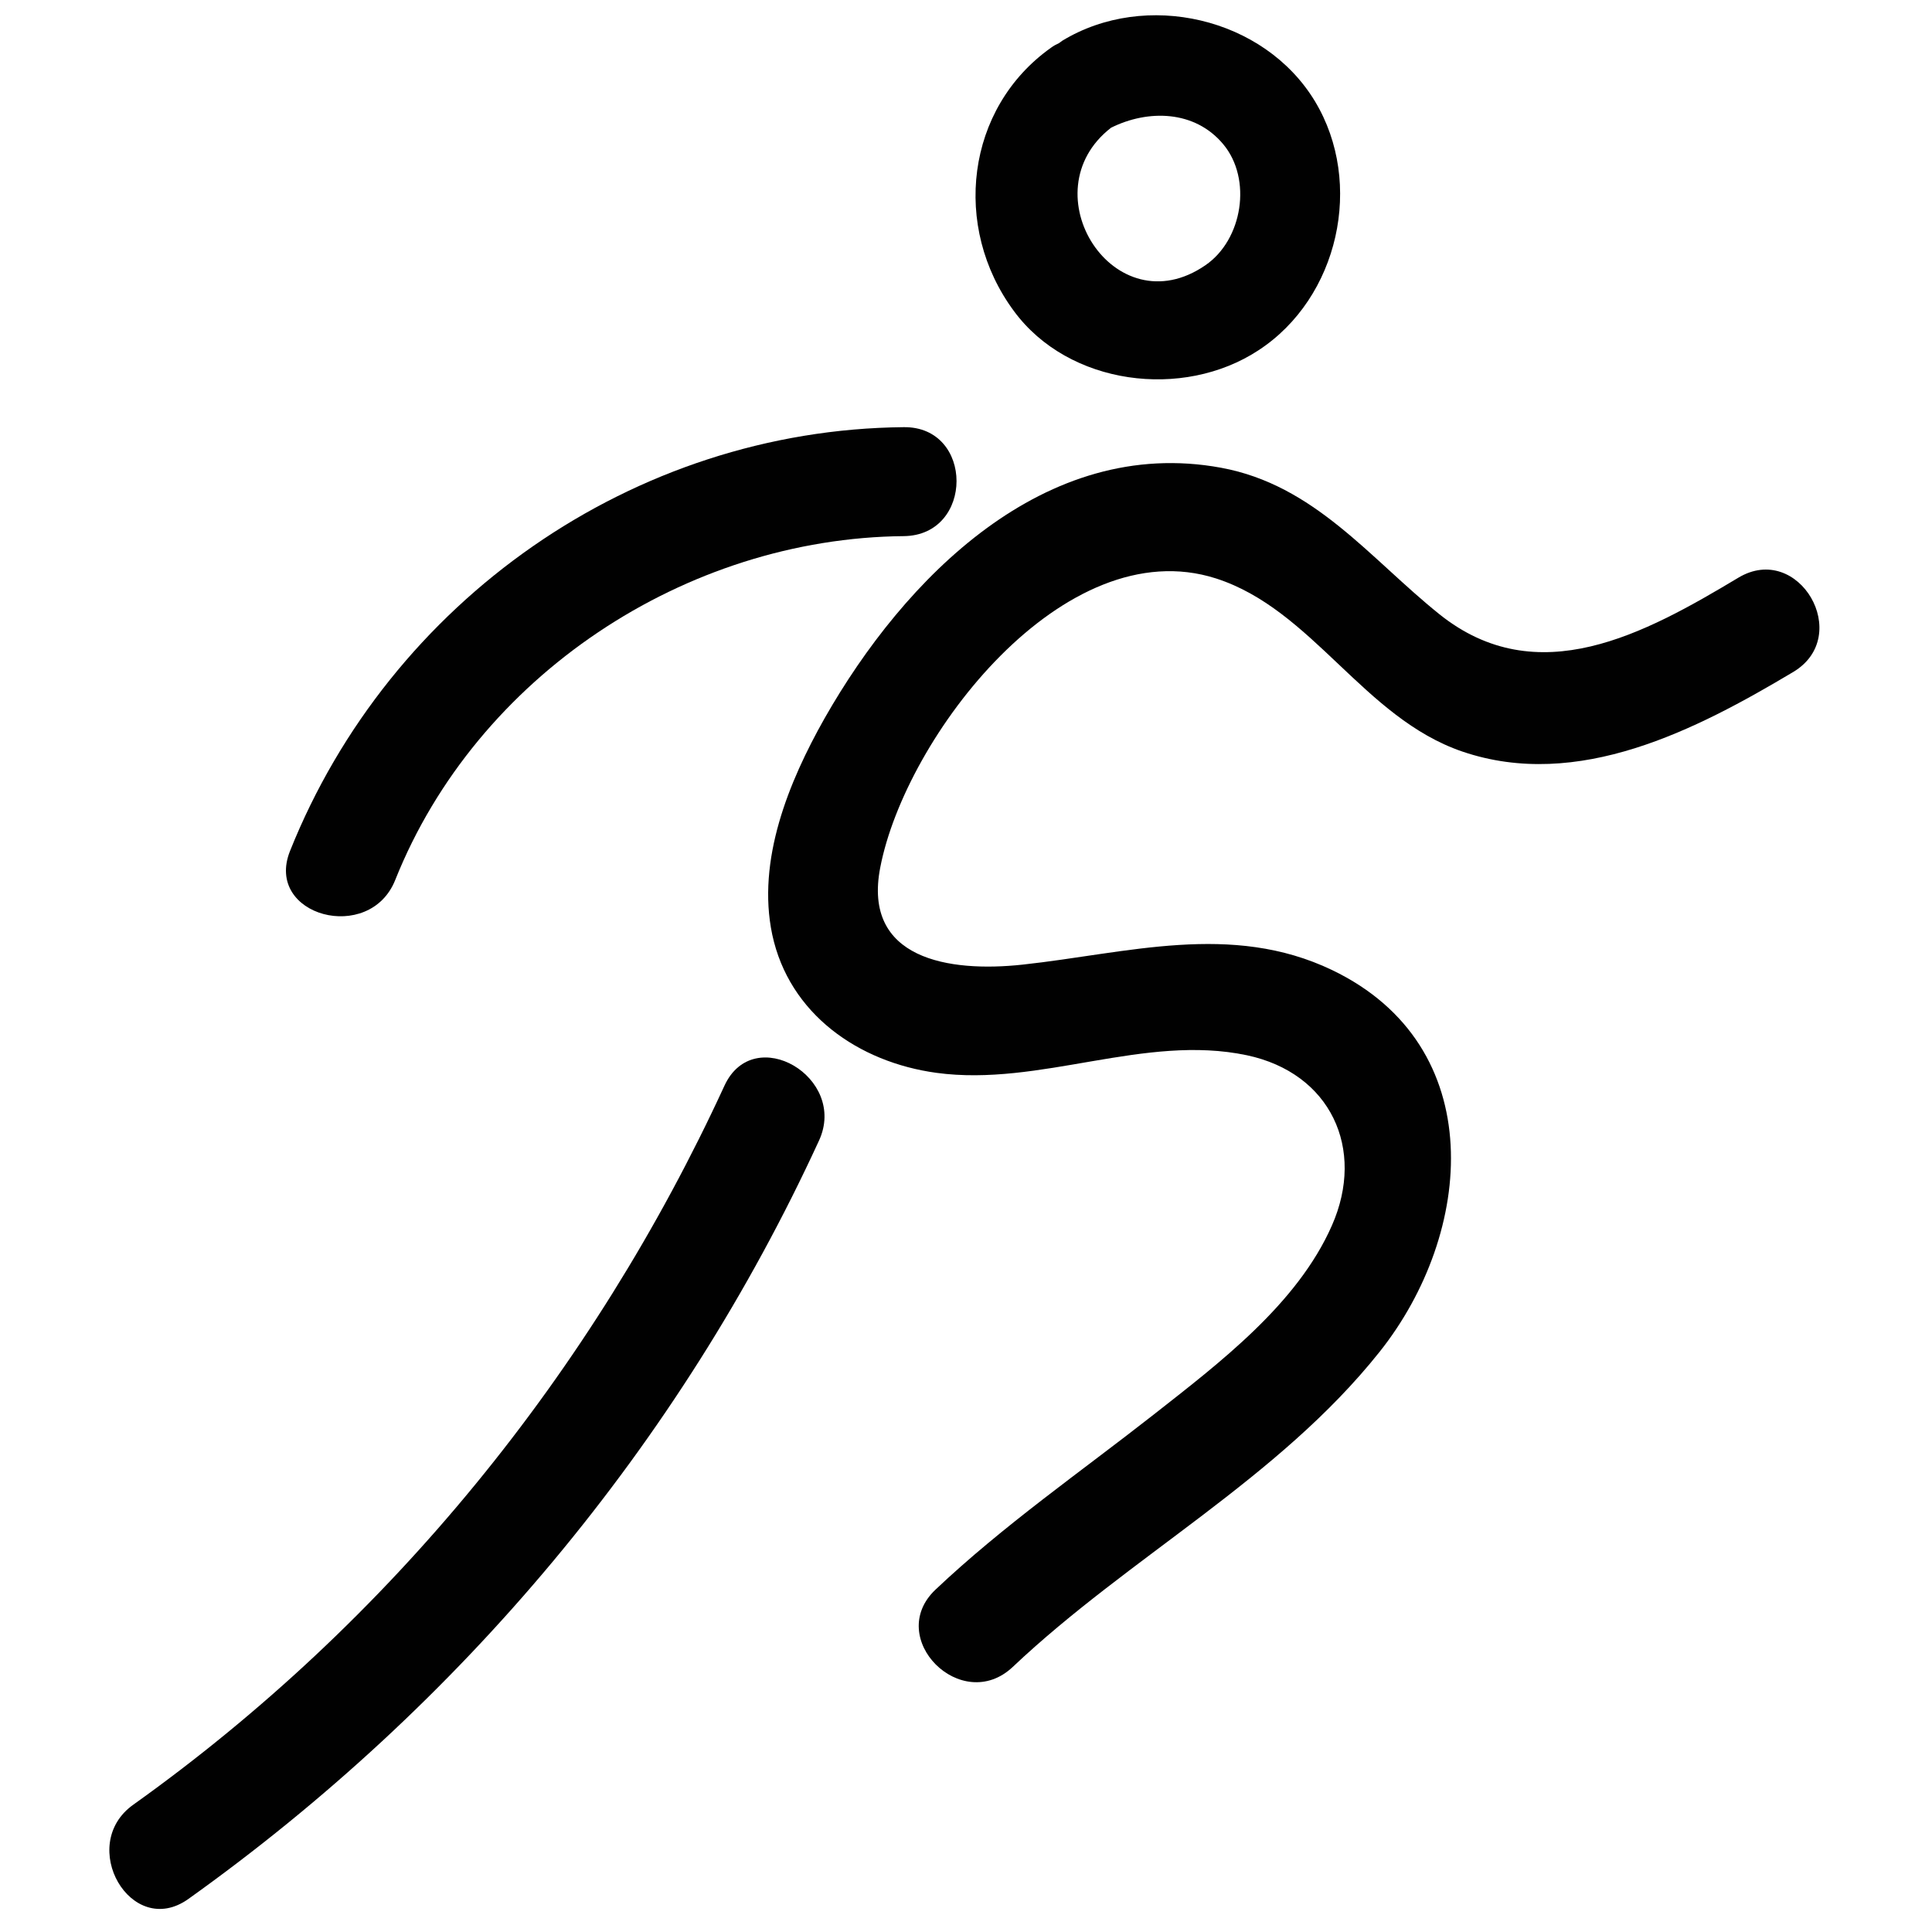 <?xml version="1.0" encoding="utf-8"?>
<!-- Generator: Adobe Illustrator 19.0.0, SVG Export Plug-In . SVG Version: 6.00 Build 0)  -->
<svg version="1.1" id="Layer_1" xmlns="http://www.w3.org/2000/svg" xmlns:xlink="http://www.w3.org/1999/xlink" x="0px" y="0px"
	 viewBox="0 0 1000 1000" enable-background="new 0 0 1000 1000" xml:space="preserve">
<g id="Page-1">
	<g id="sports-arts-martiaux">
		<g id="Group">
			<path id="Shape" fill="#010101" d="M899.8,299c-48.4,29-104,59.6-154.8,18.9c-36.2-29.1-64.6-66.9-113-75.8
				c-91.3-16.8-164,57.2-205.2,129.7c-18.6,32.9-35.2,73.5-27.1,111.9c8.8,41.2,44.7,66.1,85,71.6c53.7,7.3,107.6-20.3,160.7-9.1
				c43.3,9.2,61.5,48.4,44,88.1c-17.9,40.7-58.3,71.2-92.4,98c-37.9,29.7-77.7,57.3-112.8,90.5c-26.4,25,13.5,65,40,40
				c60.5-57.2,137.5-97.3,189.8-163c49-61.5,57.4-158.4-24.5-197.7c-52.2-25-105.9-8.7-160.3-2.8c-38,4.1-82.8-2.8-73.6-50.2
				c13-67.8,95.2-174.9,173.8-149.7c50,16.1,76.3,72.1,127.5,89.6c59.9,20.4,121-11.2,171.3-41.2C959.4,329.1,931,280.3,899.8,299
				L899.8,299L899.8,299z"/>
			<path id="Shape_1_" fill="#010101" d="M204.6,455.4c42.2-105.6,150.2-176.9,263.2-177.9c36.4-0.4,36.4-56.8,0-56.4
				c-140.1,1.3-266,90-317.7,219.4C136.7,474.1,191.4,488.8,204.6,455.4L204.6,455.4L204.6,455.4z"/>
			<path id="Shape_2_" fill="#010101" d="M651.4,181.3c41.5-27.1,54.8-86.5,29.2-128.9C654.3,8.9,592.9-5.1,549.8,21.1
				c-0.6,0.4-1.1,0.9-1.8,1.3c-1.3,0.6-2.7,1.3-4,2.3C499.9,56,492.6,117.5,524.8,161C553.1,199.5,612.3,207,651.4,181.3
				L651.4,181.3z M633.1,74.6c15.1,18,10.1,49.5-9.2,62.7c-47.1,32.4-91.8-37.9-48.8-71.2C594.2,56.6,618.4,57,633.1,74.6
				L633.1,74.6z"/>
			<path id="Shape_3_" fill="#010101" d="M375,561.9C306.7,710.3,202,839.2,69,934.1c-29.4,20.9-1.1,69.9,28.5,48.8
				c140.8-100.5,254-235.1,326.4-392.5C439,557.7,390.2,529,375,561.9L375,561.9L375,561.9z"/>
		</g>
	</g>
</g>
</svg>
